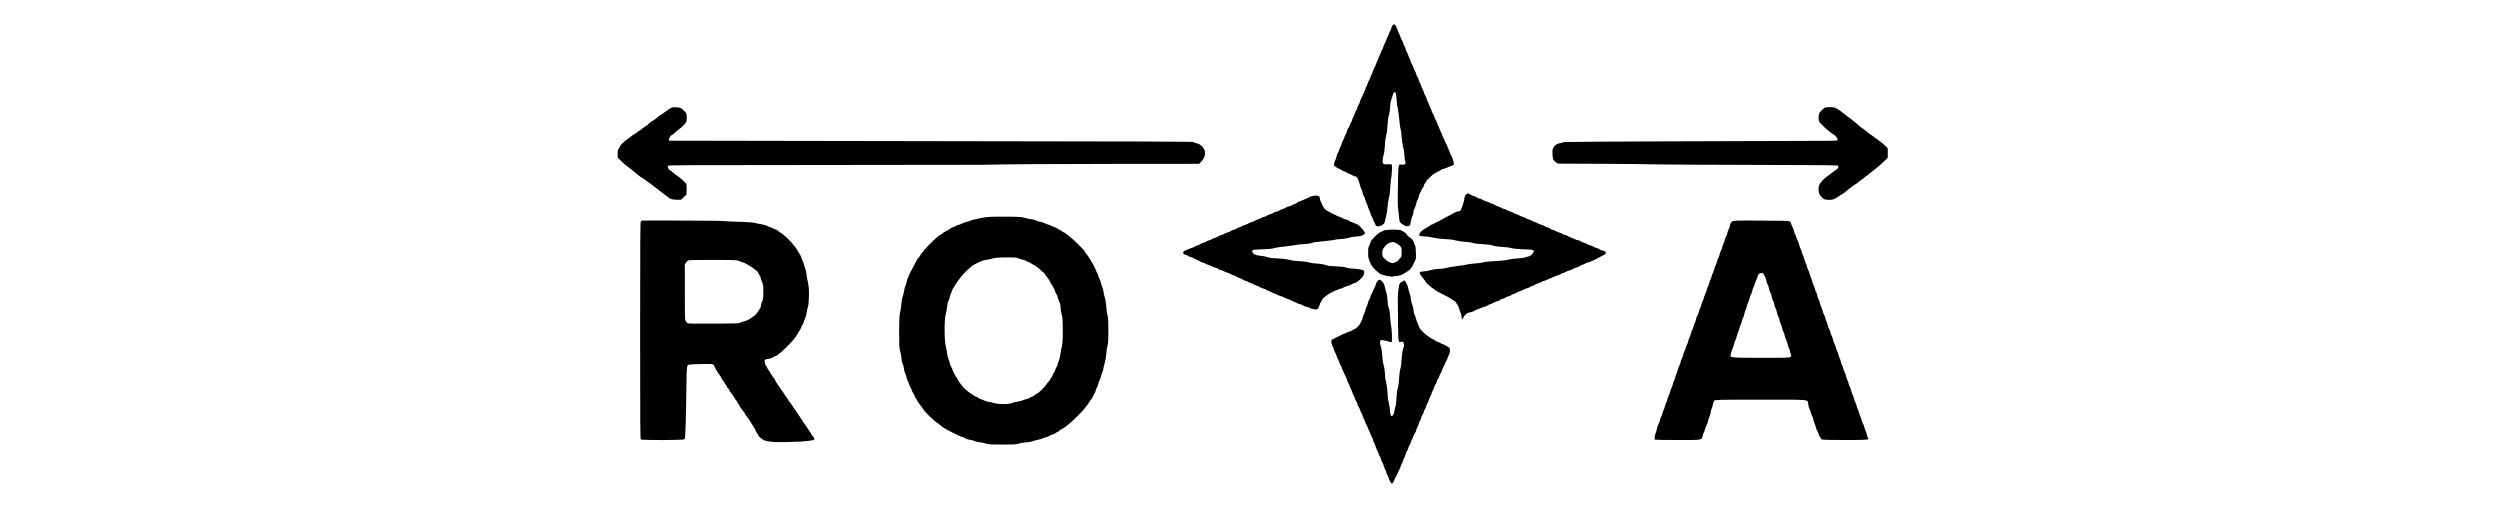 <?xml version="1.0" standalone="no"?>
<!DOCTYPE svg PUBLIC "-//W3C//DTD SVG 20010904//EN"
 "http://www.w3.org/TR/2001/REC-SVG-20010904/DTD/svg10.dtd">
<svg version="1.0" xmlns="http://www.w3.org/2000/svg"
 width="5120pt" height="1067pt" viewBox="0 0 5120 1067"
 preserveAspectRatio="xMidYMid meet">

<g transform="translate(0,1067) scale(0.1,-0.1)"
fill="#000000" stroke="none">
<path d="M28544 10170 c-20 -8 -54 -65 -54 -92 0 -7 -9 -26 -20 -43 -11 -16
-25 -48 -31 -70 -6 -22 -17 -47 -24 -55 -7 -8 -19 -35 -25 -60 -7 -25 -21 -57
-31 -72 -11 -14 -22 -41 -26 -60 -3 -18 -14 -45 -24 -59 -10 -14 -21 -38 -25
-55 -4 -16 -17 -47 -30 -70 -13 -22 -24 -48 -24 -58 0 -9 -13 -42 -30 -73 -16
-31 -30 -64 -30 -73 0 -10 -9 -29 -20 -43 -11 -14 -23 -40 -27 -59 -3 -18 -16
-51 -28 -73 -13 -22 -26 -54 -30 -72 -3 -18 -15 -43 -25 -55 -10 -13 -23 -44
-30 -68 -7 -25 -18 -52 -25 -60 -7 -8 -15 -28 -19 -45 -8 -31 -51 -130 -92
-206 -13 -26 -24 -56 -24 -67 0 -10 -9 -31 -20 -44 -10 -14 -23 -44 -28 -66
-5 -22 -19 -53 -31 -68 -11 -15 -21 -35 -21 -46 0 -10 -13 -44 -30 -75 -16
-31 -30 -64 -30 -73 0 -10 -8 -28 -18 -41 -10 -13 -24 -42 -30 -65 -7 -22 -21
-51 -32 -64 -11 -13 -20 -32 -20 -44 -1 -12 -14 -46 -30 -76 -17 -30 -30 -62
-30 -70 0 -8 -12 -33 -25 -55 -14 -22 -25 -49 -25 -59 0 -11 -11 -38 -24 -60
-13 -23 -26 -56 -29 -74 -4 -19 -16 -46 -27 -61 -10 -16 -22 -48 -26 -72 -4
-24 -18 -64 -31 -88 -29 -55 -31 -107 -4 -116 10 -3 26 -14 36 -25 10 -11 25
-20 34 -20 9 0 36 -14 61 -30 25 -16 52 -30 61 -30 9 0 28 -9 43 -21 14 -11
43 -25 63 -31 21 -6 48 -19 62 -29 13 -11 32 -19 43 -19 11 0 28 -4 38 -10 20
-11 55 -94 71 -170 5 -25 21 -68 34 -95 14 -27 25 -61 25 -75 0 -15 9 -39 20
-52 10 -14 24 -47 30 -74 6 -27 19 -62 29 -79 10 -16 22 -48 26 -70 4 -21 15
-51 26 -66 10 -15 21 -44 25 -65 3 -22 16 -55 29 -74 12 -19 26 -48 30 -64 3
-17 15 -42 26 -57 10 -15 19 -34 19 -42 0 -45 84 -43 149 3 31 23 39 36 45 72
4 23 15 70 25 103 10 33 22 111 26 174 4 63 16 144 26 180 18 64 23 100 34
266 3 44 8 94 10 110 15 90 22 168 24 241 3 96 2 96 -96 89 -70 -4 -90 6 -97
50 -4 24 12 123 27 170 8 22 17 105 22 203 3 56 10 114 15 127 5 14 7 25 5 25
-2 0 0 12 6 26 12 33 16 65 24 184 9 133 15 179 35 245 13 47 19 94 21 170 1
46 10 92 26 135 14 36 27 76 29 90 3 14 13 33 21 43 14 15 19 15 30 4 14 -14
19 -45 28 -182 3 -49 12 -112 21 -140 8 -27 21 -122 29 -210 8 -88 19 -178 25
-200 17 -62 20 -83 26 -185 3 -52 14 -129 24 -170 11 -41 22 -97 24 -125 3
-27 8 -78 11 -112 3 -35 11 -77 17 -94 15 -44 -8 -65 -70 -62 -83 4 -73 83
-86 -677 -1 -90 1 -183 5 -205 4 -22 10 -69 13 -105 10 -102 17 -164 22 -182
3 -9 29 -33 58 -53 40 -27 65 -37 95 -38 52 -1 67 18 76 98 4 33 15 74 25 92
15 26 37 116 30 125 -1 2 9 26 23 53 13 28 27 69 31 92 3 23 15 57 25 75 11
18 22 45 25 61 8 43 17 71 31 87 7 8 18 31 24 51 7 20 20 44 30 53 11 10 22
32 25 50 4 18 15 41 26 51 11 10 20 24 20 31 0 7 21 32 47 56 25 23 55 52 67
63 26 26 79 59 136 85 25 12 52 27 60 34 8 8 33 17 55 21 22 3 55 16 73 27 18
11 47 22 65 25 40 6 67 29 62 54 -14 71 -38 145 -54 165 -11 14 -23 39 -26 56
-4 17 -18 51 -31 76 -13 25 -24 53 -24 62 0 10 -9 29 -21 44 -11 14 -25 43
-31 63 -6 21 -18 48 -28 60 -10 13 -21 40 -25 60 -4 20 -15 48 -25 60 -10 13
-22 38 -26 56 -3 18 -17 50 -29 72 -13 22 -26 54 -30 72 -3 17 -13 37 -20 43
-8 6 -21 35 -29 65 -9 29 -22 58 -30 64 -7 6 -19 33 -26 59 -6 26 -17 54 -25
62 -7 8 -19 35 -25 60 -7 25 -20 56 -30 70 -9 14 -20 40 -23 58 -4 19 -15 46
-26 60 -10 15 -24 47 -31 72 -6 25 -18 52 -25 60 -7 8 -18 35 -25 59 -6 24
-20 56 -30 70 -10 14 -21 42 -24 62 -4 21 -15 48 -26 62 -11 13 -23 43 -28 65
-5 22 -18 53 -29 69 -11 15 -23 43 -26 61 -4 19 -16 45 -27 59 -11 14 -20 33
-20 43 0 9 -11 38 -25 63 -13 25 -29 65 -35 89 -7 23 -20 53 -31 66 -10 14
-19 36 -19 49 0 13 -11 44 -26 68 -14 24 -27 56 -30 72 -3 15 -13 40 -24 54
-10 15 -22 40 -26 55 -4 16 -17 49 -30 74 -13 25 -24 50 -24 57 0 7 -15 41
-32 76 -29 56 -36 63 -54 57z"/>
<path d="M13765 8470 c-16 -4 -70 -37 -119 -74 -49 -37 -101 -73 -117 -82 -15
-8 -39 -24 -52 -37 -33 -30 -88 -70 -160 -115 -20 -13 -37 -28 -37 -32 0 -5
-21 -22 -47 -39 -27 -17 -57 -36 -67 -43 -11 -7 -30 -23 -43 -35 -12 -12 -32
-24 -43 -28 -11 -3 -20 -10 -20 -15 0 -5 -19 -19 -42 -31 -24 -12 -45 -25 -48
-28 -3 -4 -21 -18 -40 -31 -19 -13 -37 -27 -40 -30 -3 -3 -18 -14 -33 -23 -32
-21 -43 -30 -108 -90 -26 -23 -50 -53 -54 -67 -4 -14 -16 -36 -26 -49 -15 -18
-19 -41 -19 -101 l0 -77 59 -59 c64 -63 76 -74 191 -161 41 -31 98 -76 125
-101 50 -45 104 -84 155 -113 15 -8 42 -26 58 -40 17 -13 47 -35 67 -49 20
-14 67 -50 105 -80 38 -30 91 -71 117 -90 26 -19 71 -53 98 -75 98 -81 133
-95 233 -95 l90 0 56 53 55 53 2 75 c3 134 2 141 -36 179 -19 19 -47 45 -62
57 -15 12 -48 38 -71 58 -24 19 -47 35 -51 35 -3 0 -31 23 -61 50 -30 28 -61
50 -68 50 -17 0 -41 57 -35 81 5 18 95 19 3182 20 1747 1 3212 3 3256 4 361
11 1450 18 2817 19 l1627 1 31 32 c82 83 110 177 77 253 -28 66 -80 114 -138
129 -30 8 -67 20 -83 28 -30 16 183 15 -8581 28 -1182 2 -2153 4 -2157 4 -30
4 15 104 53 116 10 3 38 25 62 48 24 23 65 58 92 77 70 50 134 120 144 157 5
18 7 63 5 100 -4 66 -6 69 -52 112 -26 24 -56 50 -67 57 -24 16 -135 24 -180
14z"/>
<path d="M37374 8465 c-16 -7 -50 -35 -76 -64 -44 -48 -47 -55 -52 -117 -2
-37 0 -78 5 -93 20 -52 218 -232 310 -281 15 -8 39 -33 54 -54 24 -35 25 -40
11 -55 -19 -18 278 -16 -3170 -25 -1325 -4 -2416 -11 -2425 -15 -9 -5 -49 -17
-89 -26 -62 -15 -77 -23 -105 -57 -17 -21 -35 -50 -39 -64 -9 -33 -2 -173 10
-205 13 -32 79 -89 105 -90 12 -1 420 -3 907 -4 487 -2 962 -7 1055 -11 94 -4
978 -9 1965 -11 1480 -3 1797 -6 1804 -17 16 -23 -3 -65 -37 -82 -17 -9 -54
-35 -82 -58 -27 -23 -63 -50 -80 -61 -62 -39 -132 -106 -170 -163 -47 -71 -42
-192 10 -254 56 -67 88 -82 173 -81 65 1 86 6 134 32 32 16 67 39 80 50 12 12
27 21 34 21 12 0 71 44 167 125 39 33 125 95 131 95 4 0 31 19 59 43 29 24 69
54 90 66 20 12 37 27 37 32 0 5 5 9 11 9 5 0 41 26 78 58 37 31 103 84 147
117 43 33 114 95 157 137 l78 77 0 98 -1 98 -57 56 c-32 31 -76 67 -98 81 -22
14 -46 33 -54 42 -7 9 -19 16 -27 16 -7 0 -19 8 -26 19 -7 10 -26 26 -43 35
-42 23 -88 58 -150 111 -29 25 -56 45 -60 45 -4 0 -35 24 -69 53 -90 78 -189
158 -231 187 -44 31 -114 84 -136 105 -9 9 -43 32 -75 51 -54 33 -66 37 -145
39 -52 2 -97 -2 -115 -10z"/>
<path d="M30024 6683 c-25 -27 -30 -40 -38 -108 -6 -44 -59 -199 -75 -219 -5
-6 -23 -13 -40 -14 -34 -3 -54 -11 -126 -52 -27 -16 -96 -52 -153 -81 -56 -28
-105 -55 -107 -60 -3 -4 -22 -13 -41 -19 -20 -7 -52 -23 -72 -36 -19 -13 -43
-24 -52 -24 -10 0 -24 -7 -31 -16 -7 -9 -32 -26 -54 -38 -87 -45 -134 -81
-156 -120 -21 -38 -21 -40 -4 -53 11 -7 44 -13 74 -14 31 0 70 -3 86 -5 17 -2
44 -6 60 -9 17 -2 57 -10 90 -18 33 -8 114 -18 180 -21 159 -9 167 -10 265
-34 47 -11 130 -23 185 -25 55 -3 120 -12 144 -21 42 -16 74 -19 261 -31 100
-6 100 -6 165 -27 28 -9 95 -19 150 -23 136 -8 164 -12 205 -24 19 -6 69 -14
110 -17 41 -3 91 -7 110 -9 19 -2 76 -4 126 -4 72 -1 96 -5 113 -18 l21 -18
-30 -44 c-23 -34 -41 -48 -80 -61 -28 -9 -50 -15 -50 -12 0 2 -6 0 -12 -6 -14
-10 -81 -19 -208 -28 -41 -3 -88 -9 -105 -14 -16 -5 -52 -11 -80 -15 -27 -4
-61 -8 -75 -11 -14 -2 -97 -8 -185 -13 -88 -5 -171 -12 -185 -16 -14 -3 -35
-8 -47 -11 -13 -2 -35 -7 -50 -10 -16 -3 -64 -7 -108 -10 -77 -5 -152 -16
-205 -30 -14 -4 -88 -15 -165 -24 -77 -10 -155 -23 -172 -28 -18 -6 -33 -8
-33 -5 0 3 -6 1 -13 -5 -7 -6 -62 -14 -122 -17 -110 -7 -135 -11 -231 -37 -28
-8 -77 -15 -110 -17 -32 -1 -64 -7 -70 -12 -19 -16 -4 -50 53 -117 29 -35 53
-68 53 -73 0 -16 122 -129 163 -150 20 -11 37 -23 37 -28 0 -4 17 -16 38 -25
20 -9 64 -32 97 -51 33 -19 71 -39 85 -45 37 -16 40 -18 96 -53 28 -18 65 -41
82 -52 18 -11 35 -29 38 -40 4 -11 15 -29 25 -41 11 -11 26 -47 34 -79 9 -32
20 -64 25 -70 5 -6 12 -29 16 -51 3 -21 8 -46 9 -54 2 -8 4 -21 4 -27 2 -25
20 -13 30 20 12 34 50 76 86 95 11 5 46 15 77 21 31 7 62 19 68 27 7 7 34 20
60 28 26 8 65 23 88 35 23 12 52 21 65 21 13 0 34 9 47 20 13 11 42 25 64 31
23 6 48 17 57 26 10 8 40 20 68 28 28 7 62 22 77 34 15 12 36 21 47 21 11 0
36 10 56 22 20 13 38 23 41 24 32 3 71 18 80 30 7 7 31 19 54 25 22 6 52 19
67 29 14 10 38 22 55 26 16 4 47 17 69 29 22 13 55 25 73 29 19 3 46 14 60 24
15 11 40 22 56 26 17 4 41 16 55 26 15 10 46 23 71 30 25 6 52 18 61 26 8 7
31 17 50 20 19 4 52 17 75 30 22 13 48 24 56 24 8 0 40 13 71 30 31 16 66 30
78 30 11 0 33 9 48 19 15 11 40 23 57 27 16 3 47 17 69 29 22 13 57 26 78 30
20 4 48 16 61 26 13 10 42 23 65 28 23 5 50 16 60 25 10 9 40 23 68 31 28 8
56 21 62 29 7 8 28 17 49 20 20 4 60 17 87 30 28 14 61 30 75 36 14 6 52 27
85 45 33 19 72 39 87 45 31 13 45 45 28 65 -6 7 -29 16 -50 20 -22 4 -51 16
-65 27 -15 11 -45 25 -68 30 -23 5 -49 16 -59 24 -9 9 -36 20 -59 25 -23 6
-54 18 -68 28 -14 10 -42 22 -61 26 -19 4 -51 18 -70 31 -19 13 -46 24 -61 24
-14 0 -46 11 -70 23 -24 13 -57 27 -73 31 -17 4 -41 16 -56 26 -14 10 -42 21
-63 25 -20 4 -48 16 -61 26 -14 11 -39 22 -58 26 -18 3 -51 16 -73 28 -22 13
-54 26 -72 30 -17 3 -37 13 -44 21 -6 7 -34 21 -62 29 -28 8 -57 21 -66 29 -9
8 -36 19 -61 26 -24 7 -54 18 -65 26 -11 8 -38 19 -60 25 -22 6 -52 20 -67 30
-14 11 -41 22 -60 25 -18 4 -40 13 -50 21 -9 8 -38 21 -64 29 -26 8 -59 21
-72 30 -13 9 -45 22 -72 30 -26 8 -53 20 -59 28 -7 8 -30 17 -51 21 -22 4 -50
15 -62 25 -13 9 -39 21 -58 25 -19 4 -53 18 -75 30 -22 12 -53 26 -69 29 -17
4 -41 16 -55 26 -15 10 -44 23 -66 29 -22 6 -49 17 -60 25 -11 8 -41 19 -65
26 -25 7 -56 20 -70 30 -14 9 -40 20 -58 23 -19 4 -46 16 -62 27 -15 11 -35
20 -43 20 -8 0 -41 14 -72 30 -31 17 -61 30 -66 30 -6 0 -21 -12 -35 -27z"/>
<path d="M26899 6659 c-32 -3 -69 -15 -85 -26 -16 -11 -40 -24 -54 -27 -14 -4
-45 -18 -70 -31 -25 -12 -59 -26 -76 -29 -18 -4 -40 -16 -50 -27 -9 -10 -22
-19 -28 -19 -6 0 -38 -14 -71 -30 -33 -16 -70 -30 -81 -30 -12 0 -32 -9 -46
-19 -13 -11 -44 -24 -68 -31 -25 -7 -56 -20 -70 -30 -14 -10 -42 -21 -63 -25
-20 -4 -47 -15 -60 -25 -12 -9 -38 -21 -57 -25 -19 -4 -51 -17 -70 -29 -19
-13 -51 -26 -71 -30 -21 -3 -48 -15 -61 -25 -13 -11 -41 -22 -61 -26 -20 -4
-46 -15 -57 -25 -11 -10 -42 -23 -68 -30 -26 -6 -54 -17 -62 -25 -8 -7 -35
-18 -59 -25 -24 -6 -56 -20 -70 -30 -14 -11 -39 -22 -56 -24 -16 -3 -41 -14
-55 -24 -14 -11 -41 -23 -60 -27 -19 -4 -51 -17 -70 -30 -19 -12 -50 -25 -69
-29 -19 -3 -42 -13 -52 -22 -9 -8 -40 -21 -68 -29 -28 -7 -57 -20 -66 -28 -8
-9 -29 -19 -47 -22 -18 -4 -51 -18 -73 -30 -22 -13 -54 -26 -72 -30 -17 -3
-41 -15 -53 -25 -12 -10 -39 -21 -60 -25 -21 -4 -44 -13 -51 -21 -6 -8 -32
-20 -58 -28 -26 -7 -62 -23 -81 -35 -19 -11 -41 -21 -49 -21 -8 0 -37 -11 -65
-24 -28 -13 -64 -29 -79 -35 -23 -9 -28 -16 -25 -38 2 -23 11 -29 47 -40 24
-7 51 -19 61 -28 9 -8 32 -18 51 -21 19 -4 46 -15 61 -26 15 -10 42 -24 60
-30 18 -6 44 -19 58 -28 14 -10 43 -23 65 -29 22 -6 49 -17 60 -24 11 -8 36
-18 55 -22 19 -4 53 -18 75 -31 22 -12 56 -26 75 -29 19 -3 44 -15 56 -26 11
-10 29 -19 40 -19 10 0 46 -14 79 -30 33 -16 66 -30 74 -30 8 0 33 -11 55 -24
23 -13 55 -27 73 -30 17 -4 37 -14 43 -21 6 -8 35 -21 65 -29 29 -9 58 -22 64
-30 7 -8 27 -18 44 -22 18 -3 50 -17 72 -29 22 -12 53 -26 69 -29 17 -4 41
-16 55 -26 15 -10 45 -23 67 -29 23 -6 47 -18 54 -26 7 -8 28 -17 49 -21 20
-3 47 -14 61 -23 14 -10 43 -24 65 -31 22 -7 52 -21 67 -31 14 -11 33 -19 41
-19 8 0 41 -13 72 -30 31 -16 67 -30 79 -30 11 0 39 -12 61 -25 22 -14 46 -25
54 -25 8 0 41 -13 75 -29 152 -72 174 -81 191 -81 11 0 35 -11 54 -24 20 -13
55 -27 79 -30 24 -3 56 -14 71 -25 15 -11 53 -22 87 -26 57 -7 60 -6 81 23 12
17 25 45 28 64 3 18 17 49 30 69 14 19 25 40 25 45 0 24 120 112 215 158 62
30 153 66 166 66 8 0 35 11 61 25 26 14 64 28 85 31 21 3 54 16 74 30 19 13
44 24 54 24 28 0 116 65 159 116 41 49 58 113 37 138 -16 19 -82 34 -186 41
-125 9 -124 9 -180 27 -31 10 -106 19 -200 23 -82 4 -152 8 -156 10 -3 2 -16
6 -30 9 -13 3 -46 12 -74 20 -27 7 -95 16 -151 19 -56 4 -114 11 -130 17 -16
6 -30 11 -31 11 -3 -1 -5 -1 -20 3 -20 6 -126 16 -203 20 -91 6 -118 10 -195
31 -27 7 -106 16 -175 20 -69 3 -138 8 -155 10 -57 8 -100 17 -115 25 -15 8
-34 11 -150 26 -65 8 -104 26 -125 58 -19 28 -10 55 19 61 11 2 95 6 186 9
124 3 183 10 238 25 40 11 112 23 160 26 48 4 123 13 167 20 72 13 130 21 205
30 14 2 57 4 95 6 39 1 96 10 129 20 59 18 90 23 221 35 39 3 81 7 95 10 14 2
50 6 80 9 30 3 63 8 72 11 29 9 51 12 148 19 52 3 116 13 141 21 62 20 82 23
169 30 90 6 129 18 158 45 21 19 21 21 6 52 -19 36 -123 146 -139 147 -6 0
-30 11 -55 24 -25 13 -59 27 -76 30 -18 4 -40 16 -49 26 -9 10 -36 22 -58 25
-23 4 -53 15 -67 25 -14 10 -45 23 -70 30 -25 6 -52 18 -60 26 -9 7 -36 20
-60 29 -24 9 -51 21 -60 29 -8 7 -28 18 -45 25 -54 21 -110 82 -129 141 -10
30 -23 62 -30 70 -7 8 -13 31 -15 50 -5 60 -28 71 -132 59z"/>
<path d="M20270 6229 c-58 -4 -125 -12 -150 -19 -25 -6 -87 -19 -137 -29 -51
-10 -99 -23 -107 -30 -7 -6 -43 -18 -79 -25 -37 -8 -79 -23 -94 -34 -15 -10
-46 -22 -68 -26 -21 -4 -51 -16 -65 -26 -14 -9 -39 -21 -57 -24 -17 -4 -37
-14 -45 -23 -7 -9 -31 -24 -53 -35 -48 -22 -101 -55 -139 -85 -16 -13 -32 -23
-36 -23 -18 0 -227 -201 -297 -285 -78 -94 -90 -110 -107 -143 -9 -18 -23 -35
-31 -38 -7 -3 -18 -18 -24 -32 -6 -15 -27 -54 -46 -87 -19 -33 -44 -80 -55
-105 -12 -25 -27 -52 -34 -60 -7 -8 -18 -34 -25 -58 -7 -24 -21 -58 -32 -75
-10 -18 -19 -45 -19 -62 0 -16 -11 -53 -24 -81 -13 -27 -26 -75 -29 -106 -4
-31 -15 -78 -26 -105 -10 -26 -22 -78 -25 -113 -4 -36 -9 -87 -12 -115 -2 -27
-7 -58 -10 -67 -25 -81 -29 -152 -29 -463 0 -267 2 -318 17 -365 10 -30 20
-75 23 -100 12 -112 18 -146 25 -155 13 -17 29 -78 36 -134 4 -30 15 -68 25
-86 10 -17 23 -55 29 -85 6 -29 17 -61 24 -69 8 -9 20 -38 27 -66 6 -27 20
-59 30 -70 10 -12 21 -35 25 -52 3 -16 16 -42 29 -57 13 -15 26 -42 29 -60 4
-18 15 -41 26 -51 11 -10 20 -24 20 -30 0 -7 12 -28 28 -48 50 -67 67 -89 82
-112 8 -12 24 -35 35 -50 26 -37 193 -202 225 -223 35 -23 114 -83 120 -91 14
-18 131 -89 190 -116 19 -8 42 -20 50 -25 8 -6 31 -17 50 -26 19 -8 58 -26 85
-39 28 -14 59 -25 69 -25 11 0 33 -11 50 -24 17 -13 51 -26 76 -29 66 -9 85
-14 117 -30 15 -8 55 -18 88 -22 72 -8 73 -9 155 -32 56 -15 104 -18 335 -18
230 0 278 3 325 18 53 17 77 21 202 32 31 3 79 13 106 24 26 11 70 22 98 26
27 4 72 18 100 31 28 13 60 24 71 24 11 0 36 11 55 24 19 13 51 26 70 30 20 4
41 12 47 20 6 7 29 21 51 31 22 10 40 22 40 27 0 5 15 16 33 24 34 16 85 50
129 87 15 12 44 36 64 52 48 38 230 220 266 265 15 19 40 51 56 70 29 37 60
80 78 112 6 10 20 29 31 41 11 12 28 43 37 69 10 27 22 48 26 48 5 0 12 17 16
38 4 20 17 55 30 77 12 22 25 56 28 77 3 20 14 51 25 70 11 18 23 51 27 73 4
22 15 56 24 75 17 34 24 61 34 130 3 19 14 60 24 90 11 30 22 96 26 146 4 50
9 101 12 115 3 13 7 35 10 49 3 14 9 43 14 64 13 59 13 495 -1 552 -10 47 -13
61 -24 122 -3 15 -8 70 -11 122 -4 57 -16 123 -30 167 -13 39 -24 89 -24 110
0 21 -11 61 -24 90 -14 29 -28 73 -31 98 -4 25 -15 56 -25 68 -10 13 -22 41
-26 63 -4 21 -15 50 -24 64 -9 14 -23 43 -30 65 -7 22 -20 51 -29 65 -9 14
-24 41 -34 60 -32 64 -107 180 -138 214 -11 11 -19 24 -19 30 0 6 -9 19 -20
31 -11 11 -69 70 -129 131 -100 102 -260 234 -284 234 -5 0 -22 11 -39 25 -16
14 -36 25 -43 25 -7 0 -26 11 -42 24 -16 14 -43 28 -59 32 -16 3 -45 15 -64
25 -19 10 -53 23 -75 30 -22 6 -53 19 -70 29 -16 10 -52 21 -80 25 -27 3 -64
14 -81 24 -17 11 -56 22 -85 27 -95 13 -127 20 -162 33 -13 5 -48 12 -78 16
-80 9 -518 12 -639 4z m590 -850 c25 -11 67 -25 93 -30 27 -5 60 -18 74 -29
14 -11 34 -20 44 -20 9 0 30 -11 46 -24 15 -13 44 -28 63 -35 20 -6 71 -44
115 -86 44 -41 83 -75 88 -75 4 0 7 -5 7 -11 0 -6 15 -29 33 -50 53 -63 74
-93 82 -119 4 -14 15 -34 24 -45 22 -25 81 -141 81 -158 0 -7 11 -28 24 -47
13 -19 27 -54 30 -76 4 -23 18 -63 32 -89 18 -36 24 -65 24 -109 0 -34 10 -95
21 -136 19 -65 22 -105 25 -295 2 -227 -5 -333 -30 -420 -8 -27 -17 -79 -20
-115 -3 -36 -17 -92 -31 -125 -13 -33 -25 -70 -25 -81 0 -12 -9 -32 -19 -46
-11 -13 -24 -42 -30 -65 -6 -22 -18 -46 -26 -53 -8 -7 -19 -29 -25 -49 -5 -20
-21 -49 -35 -65 -13 -16 -27 -37 -30 -47 -4 -11 -10 -19 -14 -19 -4 0 -22 -21
-39 -47 -57 -86 -171 -195 -224 -215 -14 -5 -29 -15 -31 -23 -3 -7 -23 -19
-44 -26 -21 -6 -49 -21 -63 -31 -14 -10 -44 -21 -65 -24 -22 -3 -56 -14 -75
-24 -19 -9 -71 -23 -114 -29 -44 -6 -84 -15 -90 -20 -44 -33 -287 -35 -387 -3
-35 12 -82 22 -104 23 -22 1 -54 10 -71 19 -17 10 -54 25 -82 34 -29 10 -52
21 -52 26 0 5 -17 14 -37 20 -21 7 -47 20 -58 30 -11 10 -31 23 -44 30 -34 18
-132 94 -162 127 -43 46 -129 165 -129 178 0 7 -7 18 -15 25 -16 13 -95 170
-95 189 0 7 -9 24 -20 39 -11 15 -24 50 -29 78 -6 28 -19 69 -30 90 -10 22
-22 72 -26 114 -3 41 -13 95 -21 120 -36 107 -38 589 -3 684 10 27 21 88 25
135 5 62 13 99 30 131 13 25 24 56 24 70 0 14 11 48 24 75 12 28 28 67 35 88
7 20 16 37 21 37 4 0 13 14 20 31 7 17 18 36 24 42 7 7 33 44 59 82 70 105
229 265 312 312 101 58 193 95 245 100 30 2 76 11 101 19 82 26 131 31 329 32
176 1 199 -1 240 -19z"/>
<path d="M13154 6152 c-10 -2 -25 -11 -31 -20 -10 -12 -13 -474 -13 -2233 0
-1920 2 -2218 14 -2229 23 -18 875 -16 894 3 10 10 15 53 18 153 3 77 6 173 9
214 2 41 7 309 11 595 7 570 6 560 66 569 66 10 463 16 477 7 15 -9 34 -42 67
-111 9 -19 25 -46 36 -60 31 -40 78 -114 78 -124 0 -4 14 -24 30 -43 17 -18
30 -39 30 -44 0 -6 11 -24 25 -41 14 -16 25 -35 25 -42 0 -7 11 -22 25 -34 14
-12 25 -28 25 -36 0 -12 15 -34 76 -111 8 -11 24 -36 34 -56 10 -19 26 -41 34
-48 9 -8 16 -19 16 -26 0 -8 11 -27 25 -43 14 -17 25 -34 25 -40 0 -9 34 -57
84 -118 14 -18 26 -36 26 -41 0 -9 31 -52 68 -98 5 -6 17 -24 27 -40 43 -70
63 -102 87 -140 14 -22 29 -51 33 -65 4 -14 18 -38 31 -53 13 -16 24 -34 24
-41 0 -18 70 -80 115 -100 75 -34 186 -44 425 -40 224 4 377 11 415 18 11 2
57 7 102 11 103 9 115 31 52 99 -11 11 -19 24 -19 29 0 5 -10 22 -22 37 -13
15 -36 52 -53 80 -16 29 -38 61 -48 72 -10 10 -26 31 -35 47 -33 54 -61 96
-82 126 -11 17 -39 57 -60 90 -22 33 -53 78 -69 100 -17 22 -38 53 -47 69 -9
16 -27 40 -40 53 -13 13 -24 30 -24 37 0 8 -7 19 -16 27 -8 7 -24 29 -35 48
-11 20 -35 56 -54 81 -19 25 -44 61 -55 80 -11 19 -36 55 -55 80 -33 43 -55
82 -55 99 0 4 -11 18 -25 31 -14 13 -25 29 -25 36 0 6 -7 18 -17 25 -9 8 -25
33 -35 57 -10 23 -23 42 -27 42 -5 0 -16 17 -24 39 -9 21 -23 46 -33 56 -10 9
-19 38 -22 66 -4 44 -2 49 19 58 13 5 44 11 69 13 26 3 61 16 84 31 21 15 45
27 53 27 9 0 27 10 42 23 16 12 45 36 65 52 68 55 211 201 275 280 27 33 81
117 81 125 0 5 11 21 24 37 13 15 28 45 34 65 6 21 17 45 26 53 8 9 20 35 26
58 6 23 19 60 30 82 10 22 21 56 24 75 15 97 19 115 33 153 10 29 17 93 20
202 5 151 -2 224 -31 355 -9 37 -14 69 -21 135 -4 33 -15 79 -25 103 -11 24
-22 60 -26 80 -4 20 -18 57 -31 81 -12 24 -23 52 -23 61 0 10 -10 32 -23 51
-12 19 -28 45 -35 59 -48 94 -196 265 -292 338 -19 15 -44 35 -54 45 -11 9
-26 17 -33 17 -7 0 -20 11 -29 24 -8 14 -30 28 -47 32 -18 3 -43 14 -57 24
-14 10 -41 21 -60 25 -19 4 -46 16 -60 26 -15 11 -63 25 -115 34 -50 8 -112
21 -140 29 -33 10 -123 17 -265 21 -214 6 -329 12 -405 20 -46 6 -1612 12
-1641 7z m1988 -829 c26 -13 53 -23 60 -23 34 0 209 -103 268 -157 14 -13 28
-23 33 -23 4 0 14 -15 22 -32 8 -18 23 -46 35 -63 11 -16 20 -39 20 -50 0 -11
10 -40 21 -65 28 -61 33 -89 33 -200 0 -137 -5 -181 -25 -215 -16 -27 -26 -65
-28 -105 -2 -32 -115 -190 -137 -190 -7 0 -19 -8 -26 -18 -18 -25 -145 -92
-175 -92 -13 0 -43 -10 -66 -22 -42 -23 -45 -23 -559 -26 -355 -2 -523 0 -537
8 -11 5 -28 27 -38 48 -17 34 -18 79 -18 597 l0 560 25 37 c14 22 38 42 55 47
17 5 236 9 510 8 476 -2 480 -2 527 -24z"/>
<path d="M35478 6136 c-31 -20 -48 -52 -48 -89 0 -12 -11 -42 -24 -67 -13 -25
-27 -64 -31 -87 -3 -23 -15 -53 -24 -65 -10 -13 -21 -41 -25 -63 -5 -22 -19
-63 -32 -91 -13 -28 -24 -60 -24 -70 0 -11 -11 -39 -24 -64 -13 -25 -26 -63
-30 -85 -4 -22 -14 -50 -22 -63 -9 -13 -22 -48 -30 -77 -7 -30 -23 -71 -34
-92 -11 -21 -20 -47 -20 -59 0 -11 -11 -42 -24 -68 -13 -26 -27 -64 -31 -84
-4 -20 -15 -50 -25 -67 -10 -16 -21 -48 -25 -70 -4 -22 -15 -54 -26 -72 -10
-18 -21 -49 -25 -70 -4 -21 -17 -58 -30 -83 -13 -25 -24 -54 -24 -66 0 -11
-11 -43 -25 -70 -14 -27 -28 -65 -31 -84 -3 -19 -15 -50 -26 -69 -10 -19 -23
-56 -28 -83 -6 -27 -19 -61 -30 -75 -11 -14 -20 -37 -20 -52 0 -14 -11 -48
-23 -76 -13 -27 -29 -72 -36 -100 -7 -27 -19 -57 -27 -66 -7 -8 -18 -38 -23
-66 -6 -27 -19 -65 -29 -84 -11 -19 -23 -51 -26 -72 -4 -21 -15 -52 -25 -70
-10 -18 -24 -53 -30 -79 -6 -27 -20 -63 -31 -80 -11 -18 -20 -44 -20 -58 0
-14 -11 -45 -24 -70 -13 -25 -27 -63 -30 -84 -4 -22 -15 -53 -25 -70 -11 -17
-23 -49 -27 -71 -4 -22 -18 -62 -30 -90 -13 -27 -24 -59 -24 -70 0 -12 -9 -39
-20 -60 -12 -22 -26 -62 -32 -90 -6 -27 -18 -61 -28 -75 -9 -14 -20 -43 -24
-65 -4 -22 -18 -61 -32 -87 -13 -26 -24 -58 -24 -71 0 -13 -11 -45 -24 -70
-14 -25 -27 -62 -31 -83 -3 -21 -14 -53 -25 -72 -11 -18 -23 -52 -26 -75 -4
-23 -15 -53 -25 -67 -14 -21 -27 -64 -34 -110 0 -3 -9 -17 -19 -33 -10 -15
-24 -58 -32 -96 -7 -38 -20 -84 -29 -101 -17 -32 -25 -113 -14 -124 4 -4 212
-7 463 -7 523 0 497 -5 515 83 7 29 18 63 26 74 8 12 20 44 26 71 7 26 23 68
36 92 13 24 23 54 23 66 0 13 11 47 24 76 13 30 27 76 30 102 3 27 14 68 25
90 10 23 22 63 25 88 4 28 15 54 27 65 20 18 58 19 950 19 1059 0 956 10 971
-96 4 -35 15 -73 23 -86 8 -12 22 -48 30 -79 8 -31 22 -67 30 -80 8 -13 18
-40 21 -61 3 -21 16 -63 29 -93 13 -30 26 -71 30 -91 3 -21 12 -42 20 -49 8
-6 21 -35 29 -65 9 -29 23 -58 31 -65 8 -7 15 -18 15 -25 0 -33 24 -35 489
-36 495 0 506 1 477 46 -8 12 -18 40 -22 61 -4 21 -15 55 -25 76 -10 20 -23
58 -29 84 -6 27 -17 55 -25 64 -7 8 -19 38 -25 65 -6 28 -20 66 -29 85 -10 19
-24 57 -30 83 -6 27 -18 59 -25 70 -7 12 -19 45 -25 72 -7 28 -19 60 -27 72
-8 12 -19 46 -25 75 -6 29 -19 64 -29 78 -10 14 -21 45 -25 70 -4 25 -18 63
-31 86 -13 22 -24 52 -24 66 0 14 -11 45 -24 70 -13 25 -27 63 -30 85 -4 22
-18 62 -32 88 -13 27 -24 58 -24 69 0 12 -11 42 -25 68 -14 26 -25 58 -25 71
0 13 -11 44 -23 68 -13 24 -27 64 -31 89 -4 24 -13 52 -21 60 -8 9 -21 43 -28
75 -8 33 -24 76 -36 95 -11 19 -21 47 -21 61 0 14 -11 46 -23 70 -13 24 -27
62 -31 84 -4 22 -17 55 -28 73 -11 18 -23 50 -25 70 -3 20 -16 57 -29 82 -13
25 -24 56 -24 70 0 14 -9 40 -20 58 -11 17 -25 53 -31 80 -6 26 -22 69 -35 96
-13 28 -24 61 -24 75 0 15 -9 41 -21 60 -11 19 -23 44 -25 55 -12 65 -18 84
-34 111 -10 17 -21 48 -25 70 -4 22 -15 54 -25 70 -10 17 -22 48 -26 70 -4 22
-18 62 -30 90 -13 27 -24 59 -24 70 0 11 -11 40 -24 65 -13 25 -27 63 -30 85
-4 22 -16 54 -26 70 -10 17 -23 53 -29 82 -6 28 -20 67 -31 85 -11 18 -20 44
-20 57 0 13 -11 43 -24 65 -13 23 -26 59 -29 82 -4 23 -18 61 -31 85 -13 24
-27 60 -30 80 -4 21 -13 42 -21 49 -8 6 -19 37 -25 68 -7 31 -19 65 -27 74 -8
9 -20 38 -27 65 -9 35 -19 51 -38 61 -20 9 -161 13 -583 15 -532 2 -558 1
-587 -17z m667 -1128 c19 -40 35 -86 35 -102 0 -16 10 -45 22 -64 12 -20 25
-60 29 -90 4 -29 15 -62 24 -72 8 -9 18 -28 20 -41 3 -13 8 -40 12 -59 3 -19
17 -55 30 -79 12 -24 23 -57 23 -73 0 -16 11 -48 23 -71 13 -23 26 -63 29 -88
3 -25 13 -58 24 -74 10 -15 19 -33 20 -39 1 -6 5 -29 9 -51 4 -22 16 -54 26
-72 11 -17 24 -57 29 -89 5 -31 17 -65 26 -75 9 -10 18 -35 21 -56 2 -21 15
-60 28 -88 13 -27 28 -72 34 -100 6 -27 19 -68 31 -90 11 -21 20 -50 20 -63 0
-12 7 -36 15 -52 20 -38 11 -57 -33 -70 -24 -6 -240 -9 -604 -8 -652 3 -609
-3 -588 90 7 29 23 78 36 108 13 30 27 73 30 94 4 22 15 54 25 70 10 17 21 49
25 71 4 22 18 62 30 90 13 27 24 61 24 75 0 14 9 40 20 58 11 18 25 57 31 85
6 29 19 66 29 82 10 17 21 51 24 76 4 25 15 61 25 80 10 19 23 58 30 87 6 29
17 63 26 75 8 12 19 47 26 77 6 30 20 65 29 77 10 13 21 43 25 69 3 25 17 66
31 91 13 25 24 53 24 61 0 8 11 38 24 66 13 28 29 69 35 92 12 44 36 62 83 63
25 1 32 -7 63 -71z"/>
<path d="M28385 5960 c-28 -3 -64 -15 -82 -28 -17 -12 -35 -22 -41 -22 -27 0
-192 -166 -192 -194 0 -12 -11 -42 -25 -68 -22 -42 -25 -59 -25 -152 0 -93 3
-113 31 -181 16 -42 40 -88 52 -103 44 -53 124 -128 162 -150 43 -26 220 -64
257 -56 13 3 37 7 55 9 121 14 126 16 250 99 35 22 63 46 63 52 0 6 9 19 20
29 10 9 27 38 37 64 9 25 26 60 36 78 16 28 18 49 15 155 -2 92 -7 131 -20
157 -10 19 -18 38 -18 44 0 27 -36 79 -73 104 -42 28 -87 72 -87 85 0 12 -89
67 -125 77 -37 10 -202 11 -290 1z m231 -283 c21 -13 50 -38 64 -53 23 -26 25
-37 25 -121 0 -88 -1 -94 -27 -118 -16 -14 -28 -29 -28 -34 0 -17 -99 -71
-129 -71 -45 0 -108 35 -163 91 -47 49 -48 50 -48 115 0 59 3 70 38 118 41 59
77 85 137 102 46 13 76 6 131 -29z"/>
<path d="M28210 4913 c-12 -14 -27 -44 -32 -66 -5 -22 -17 -52 -27 -66 -10
-14 -23 -43 -29 -63 -6 -21 -19 -50 -30 -65 -11 -16 -22 -43 -25 -60 -3 -18
-14 -45 -25 -60 -11 -16 -23 -47 -27 -68 -4 -22 -15 -54 -25 -71 -10 -17 -23
-54 -29 -82 -5 -27 -19 -65 -30 -83 -10 -19 -22 -52 -26 -74 -4 -21 -15 -51
-25 -65 -9 -14 -20 -35 -24 -46 -9 -29 -78 -100 -106 -109 -12 -4 -38 -18 -57
-31 -20 -13 -45 -24 -57 -24 -12 0 -39 -11 -61 -25 -22 -13 -50 -25 -61 -25
-12 0 -33 -9 -47 -20 -14 -11 -45 -27 -68 -35 -24 -9 -50 -22 -59 -29 -8 -8
-25 -17 -37 -20 -38 -12 -44 -28 -33 -86 6 -30 17 -61 25 -70 8 -9 18 -32 22
-50 3 -19 19 -59 35 -88 15 -30 28 -62 28 -72 0 -9 8 -28 19 -41 10 -13 22
-40 26 -59 4 -19 18 -52 31 -72 13 -21 24 -44 24 -53 0 -8 11 -36 25 -62 42
-82 85 -179 85 -194 0 -8 12 -32 25 -54 14 -22 25 -47 25 -56 0 -10 14 -43 30
-74 17 -31 30 -64 30 -74 0 -9 12 -34 25 -56 14 -22 25 -48 25 -58 0 -10 11
-35 25 -55 14 -20 25 -46 25 -58 0 -12 8 -32 19 -45 10 -13 24 -42 31 -64 7
-22 24 -60 37 -84 12 -24 23 -51 23 -60 0 -9 12 -34 25 -56 14 -22 25 -49 25
-60 0 -11 11 -37 25 -57 14 -20 25 -43 25 -51 0 -8 13 -38 29 -68 15 -30 31
-67 35 -83 4 -16 16 -41 27 -54 10 -14 19 -36 19 -50 0 -14 11 -44 24 -66 13
-23 27 -57 31 -76 4 -19 18 -53 30 -75 12 -22 26 -53 30 -70 3 -16 13 -38 22
-47 8 -9 19 -36 24 -60 6 -23 16 -50 24 -58 7 -8 20 -38 28 -65 8 -28 24 -68
36 -90 11 -22 21 -47 21 -56 0 -9 11 -37 25 -60 14 -24 25 -50 25 -58 0 -23
43 -102 61 -112 14 -7 22 2 48 54 17 34 31 66 31 71 0 4 9 20 19 35 11 15 23
40 27 57 4 16 18 45 31 64 12 19 23 42 23 51 0 9 11 37 25 63 14 26 25 53 25
59 0 7 13 39 30 72 16 33 30 69 30 81 0 11 11 35 24 52 13 18 26 50 30 71 3
21 13 44 21 51 8 7 22 37 31 66 8 30 19 56 24 59 5 3 16 29 25 58 10 28 26 61
36 73 11 11 19 29 19 40 0 10 14 46 30 79 16 33 30 68 30 78 0 11 9 31 20 46
10 16 23 46 28 69 5 22 19 54 31 70 11 17 21 38 21 49 0 10 11 36 25 58 13 22
25 47 25 56 0 10 14 43 30 74 17 31 30 64 30 74 0 9 11 34 25 56 13 22 25 49
25 60 0 11 9 34 20 50 11 17 27 54 35 83 9 28 20 52 25 52 5 0 17 24 25 54 9
30 22 60 30 66 8 7 20 31 26 54 6 22 19 50 29 61 10 11 21 36 25 55 4 19 15
46 25 60 9 14 23 43 30 65 7 22 21 51 31 64 11 13 19 31 19 40 0 9 13 42 29
73 15 32 27 70 25 85 -1 15 -2 37 -3 49 -1 12 -13 27 -28 35 -16 8 -43 24 -62
37 -19 12 -42 22 -51 22 -10 0 -28 9 -42 19 -13 11 -42 24 -64 30 -23 6 -49
20 -59 31 -10 11 -23 20 -29 20 -14 0 -107 59 -155 98 -72 58 -141 138 -141
165 0 8 -11 34 -24 59 -13 24 -29 69 -35 99 -7 29 -19 64 -27 76 -8 13 -17 42
-20 66 -9 82 -15 108 -34 151 -10 24 -21 75 -25 115 -4 40 -15 92 -25 114 -10
23 -21 62 -25 87 -13 86 -83 209 -97 171 -1 -5 -21 -17 -42 -27 -42 -20 -48
-33 -60 -116 -3 -24 -9 -65 -13 -93 -7 -53 -7 -223 0 -703 5 -322 7 -333 59
-313 18 7 31 6 42 -2 17 -13 29 -94 16 -102 -15 -9 -39 -141 -45 -245 -6 -117
-9 -142 -29 -215 -8 -27 -17 -102 -21 -165 -8 -121 -12 -165 -15 -165 -1 0 -3
-7 -5 -15 -1 -8 -7 -33 -13 -55 -11 -42 -18 -99 -27 -249 -3 -49 -8 -93 -11
-98 -6 -9 -12 -32 -29 -116 -13 -65 -28 -92 -51 -92 -22 0 -31 30 -38 120 -4
47 -12 103 -18 125 -5 22 -12 49 -14 60 -2 11 -6 30 -8 41 -2 12 -7 75 -11
140 -4 66 -14 148 -22 184 -8 36 -17 74 -19 85 -3 11 -7 63 -10 115 -3 52 -12
120 -20 150 -8 30 -17 62 -19 70 -5 23 -14 106 -20 195 -3 44 -13 100 -21 125
-23 66 -27 113 -12 133 12 15 19 16 68 6 72 -14 69 -13 112 -28 21 -7 43 -9
49 -5 16 10 5 266 -16 364 -3 14 -8 57 -10 95 -8 133 -17 197 -30 228 -17 40
-23 79 -31 197 -3 52 -13 109 -20 125 -8 17 -20 62 -28 102 -9 47 -23 83 -41
107 -48 63 -79 71 -115 29z"/>
</g>
</svg>
